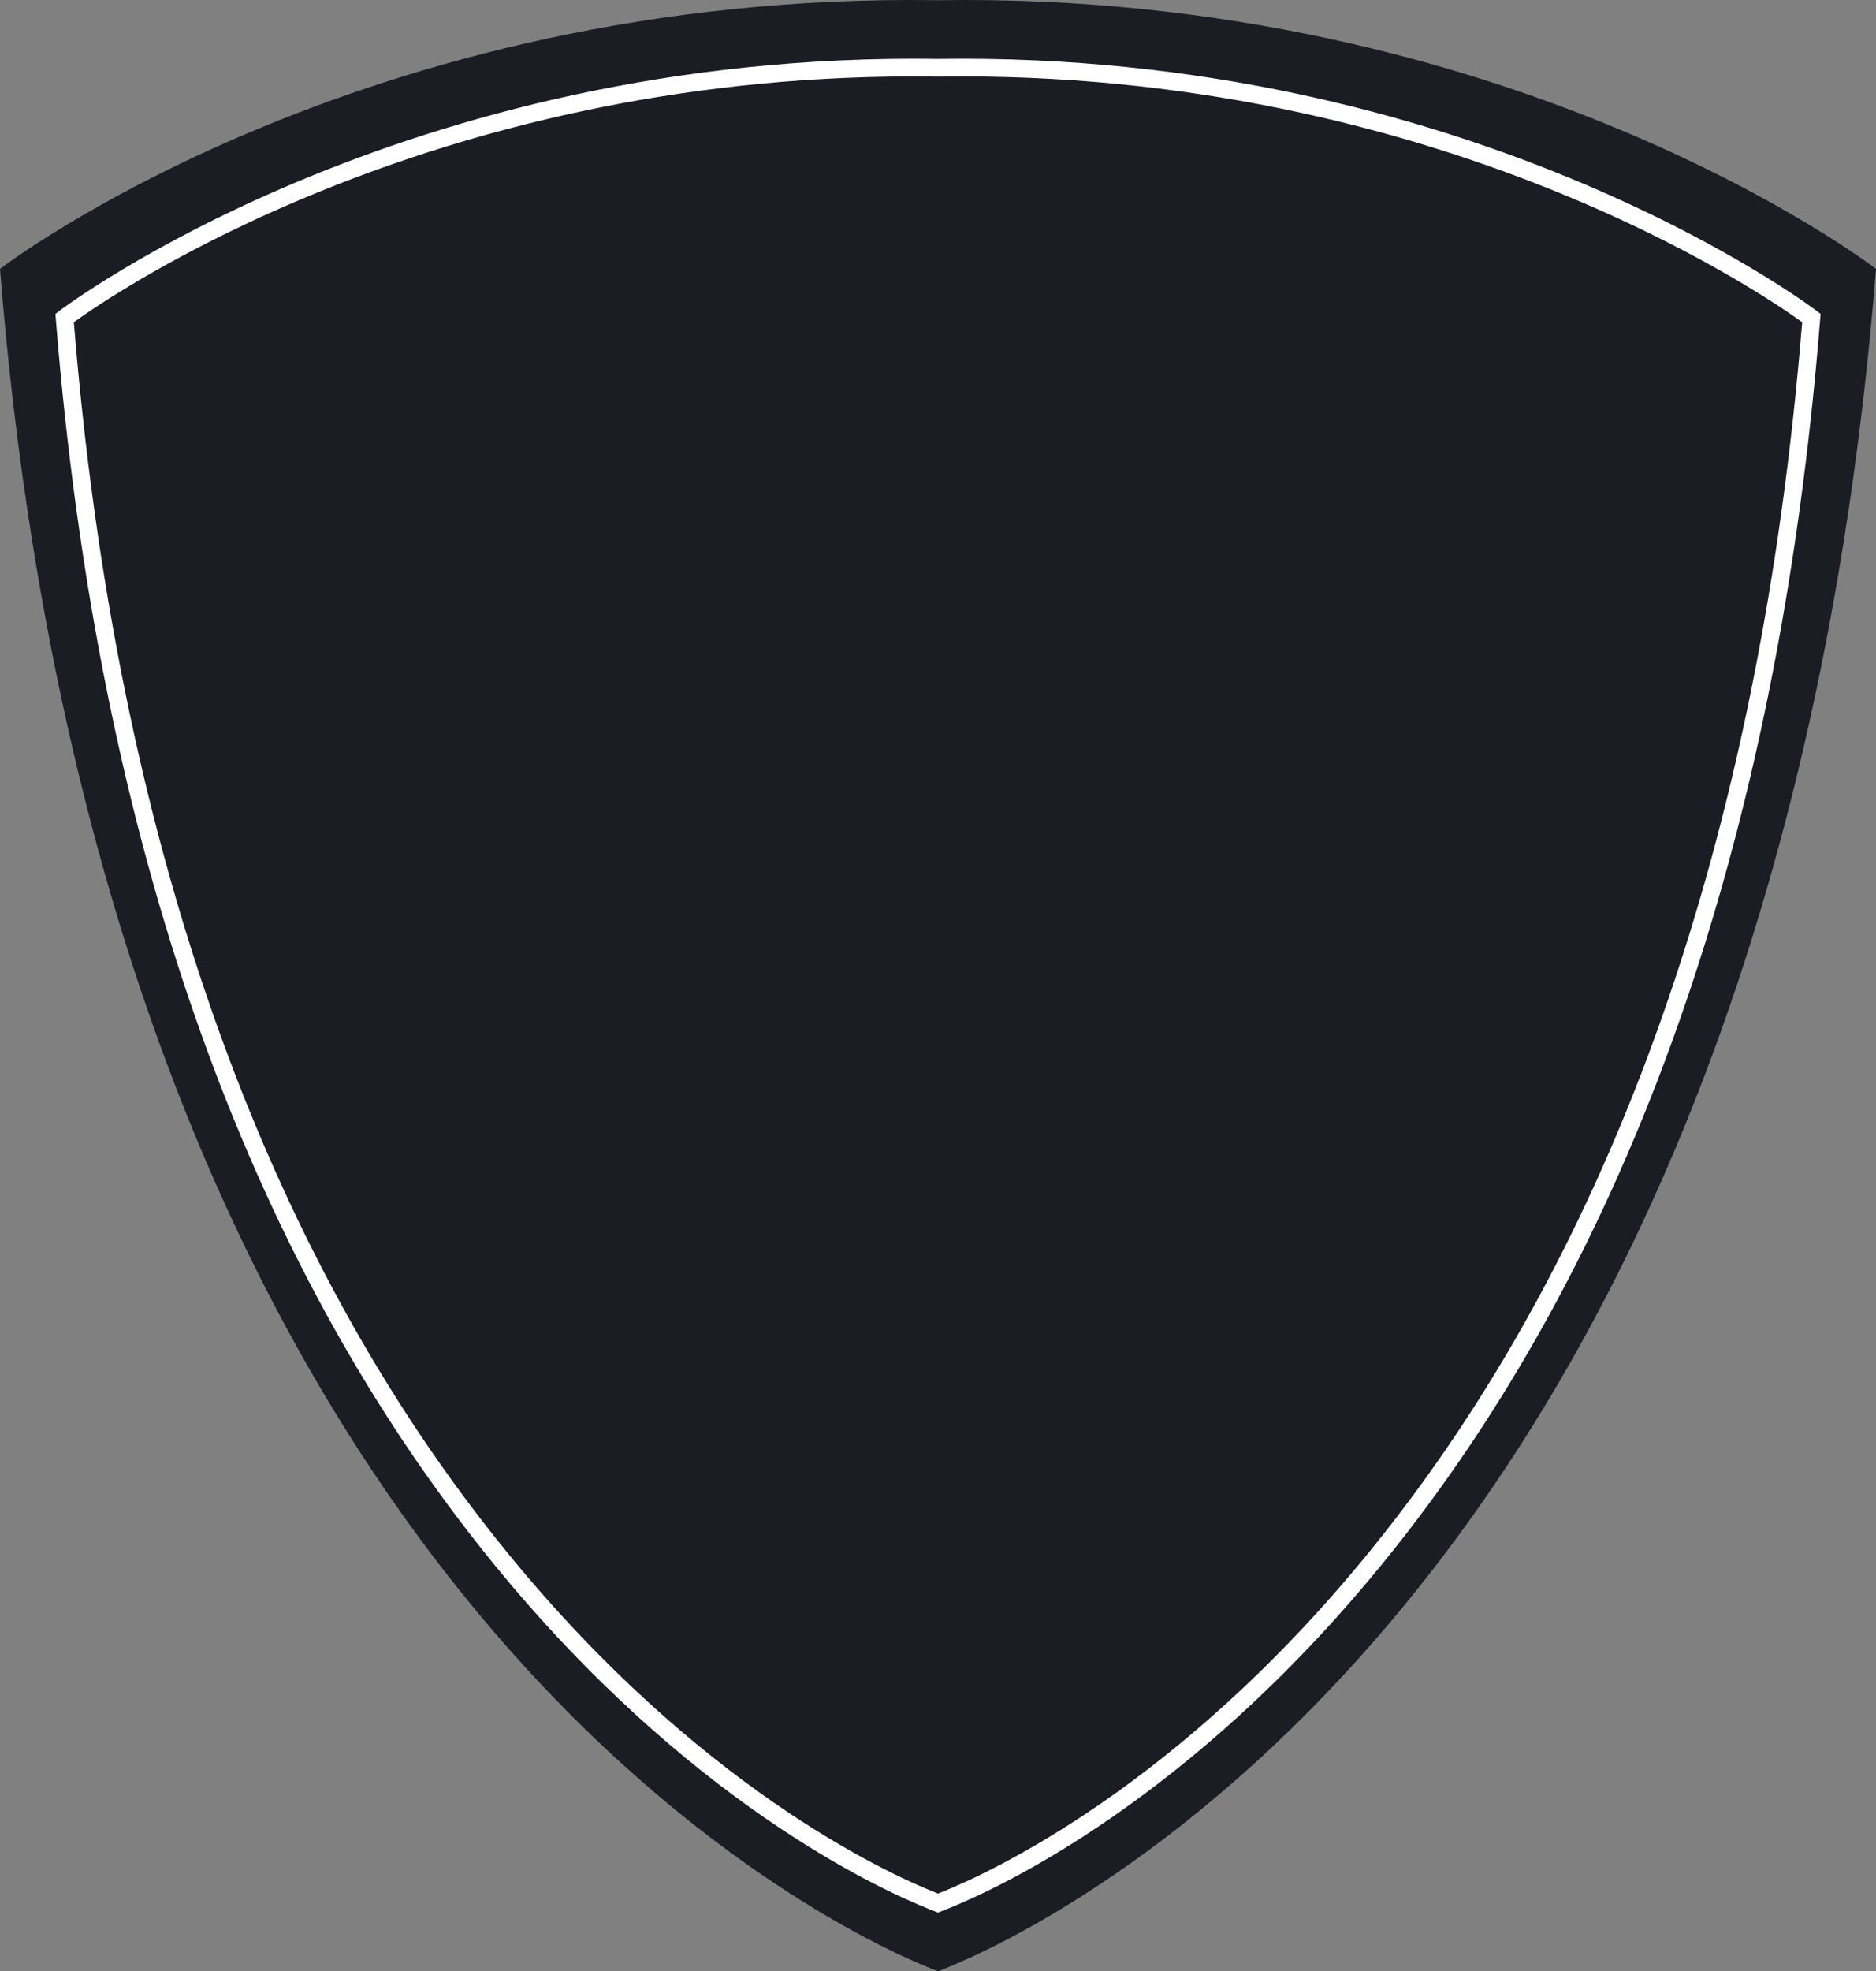 <svg version="1.1" id="图层_1" x="0px" y="0px" width="160.556px" height="168.61px" viewBox="0 0 160.556 168.61" enable-background="new 0 0 160.556 168.61" xml:space="preserve" xmlns="http://www.w3.org/2000/svg" xmlns:xlink="http://www.w3.org/1999/xlink" xmlns:xml="http://www.w3.org/XML/1998/namespace">
  <rect x="0" y="0" width="160.556" height="168.61" fill="#808080" stroke="none"/>
  <path fill="#1A1D23" d="M80.278,0.017C30.795-0.727,0,23.001,0,23.001C9.063,136.45,71.29,165.031,79.792,168.419
	c0.187,0.075,0.354,0.14,0.486,0.19c0.133-0.051,0.3-0.115,0.486-0.19c8.502-3.389,70.729-31.97,79.792-145.418
	C160.556,23.001,129.761-0.727,80.278,0.017z" class="color c1"/>
  <path fill="#FFFFFF" d="M80.278,163.584l-0.271-0.102c-0.127-0.049-0.286-0.111-0.464-0.182
	c-4.583-1.828-20.818-9.355-37.257-29.496C20.957,107.672,8.337,71.824,4.775,27.26l-0.032-0.409L5.069,26.6
	C5.354,26.38,34.48,4.353,80.29,5.04c0.692-0.011,1.403-0.016,2.11-0.016c44.572,0,72.807,21.359,73.088,21.575l0.326,0.251
	l-0.033,0.409c-3.561,44.564-16.182,80.413-37.512,106.545c-16.438,20.141-32.674,27.668-37.257,29.496
	c-0.177,0.07-0.336,0.133-0.464,0.182L80.278,163.584z M6.32,27.559c3.581,44.058,16.076,79.481,37.141,105.29
	c16.209,19.857,32.146,27.252,36.645,29.045c0.061,0.023,0.118,0.047,0.173,0.068c0.055-0.021,0.111-0.043,0.171-0.066
	c4.5-1.795,20.439-9.191,36.646-29.047c21.064-25.809,33.561-61.232,37.141-105.29c-3.303-2.392-31.303-21.646-73.946-21.003
	c-0.729-0.011-1.436-0.016-2.133-0.016C36.686,6.54,9.568,25.207,6.32,27.559z" class="color c2"/>
</svg>